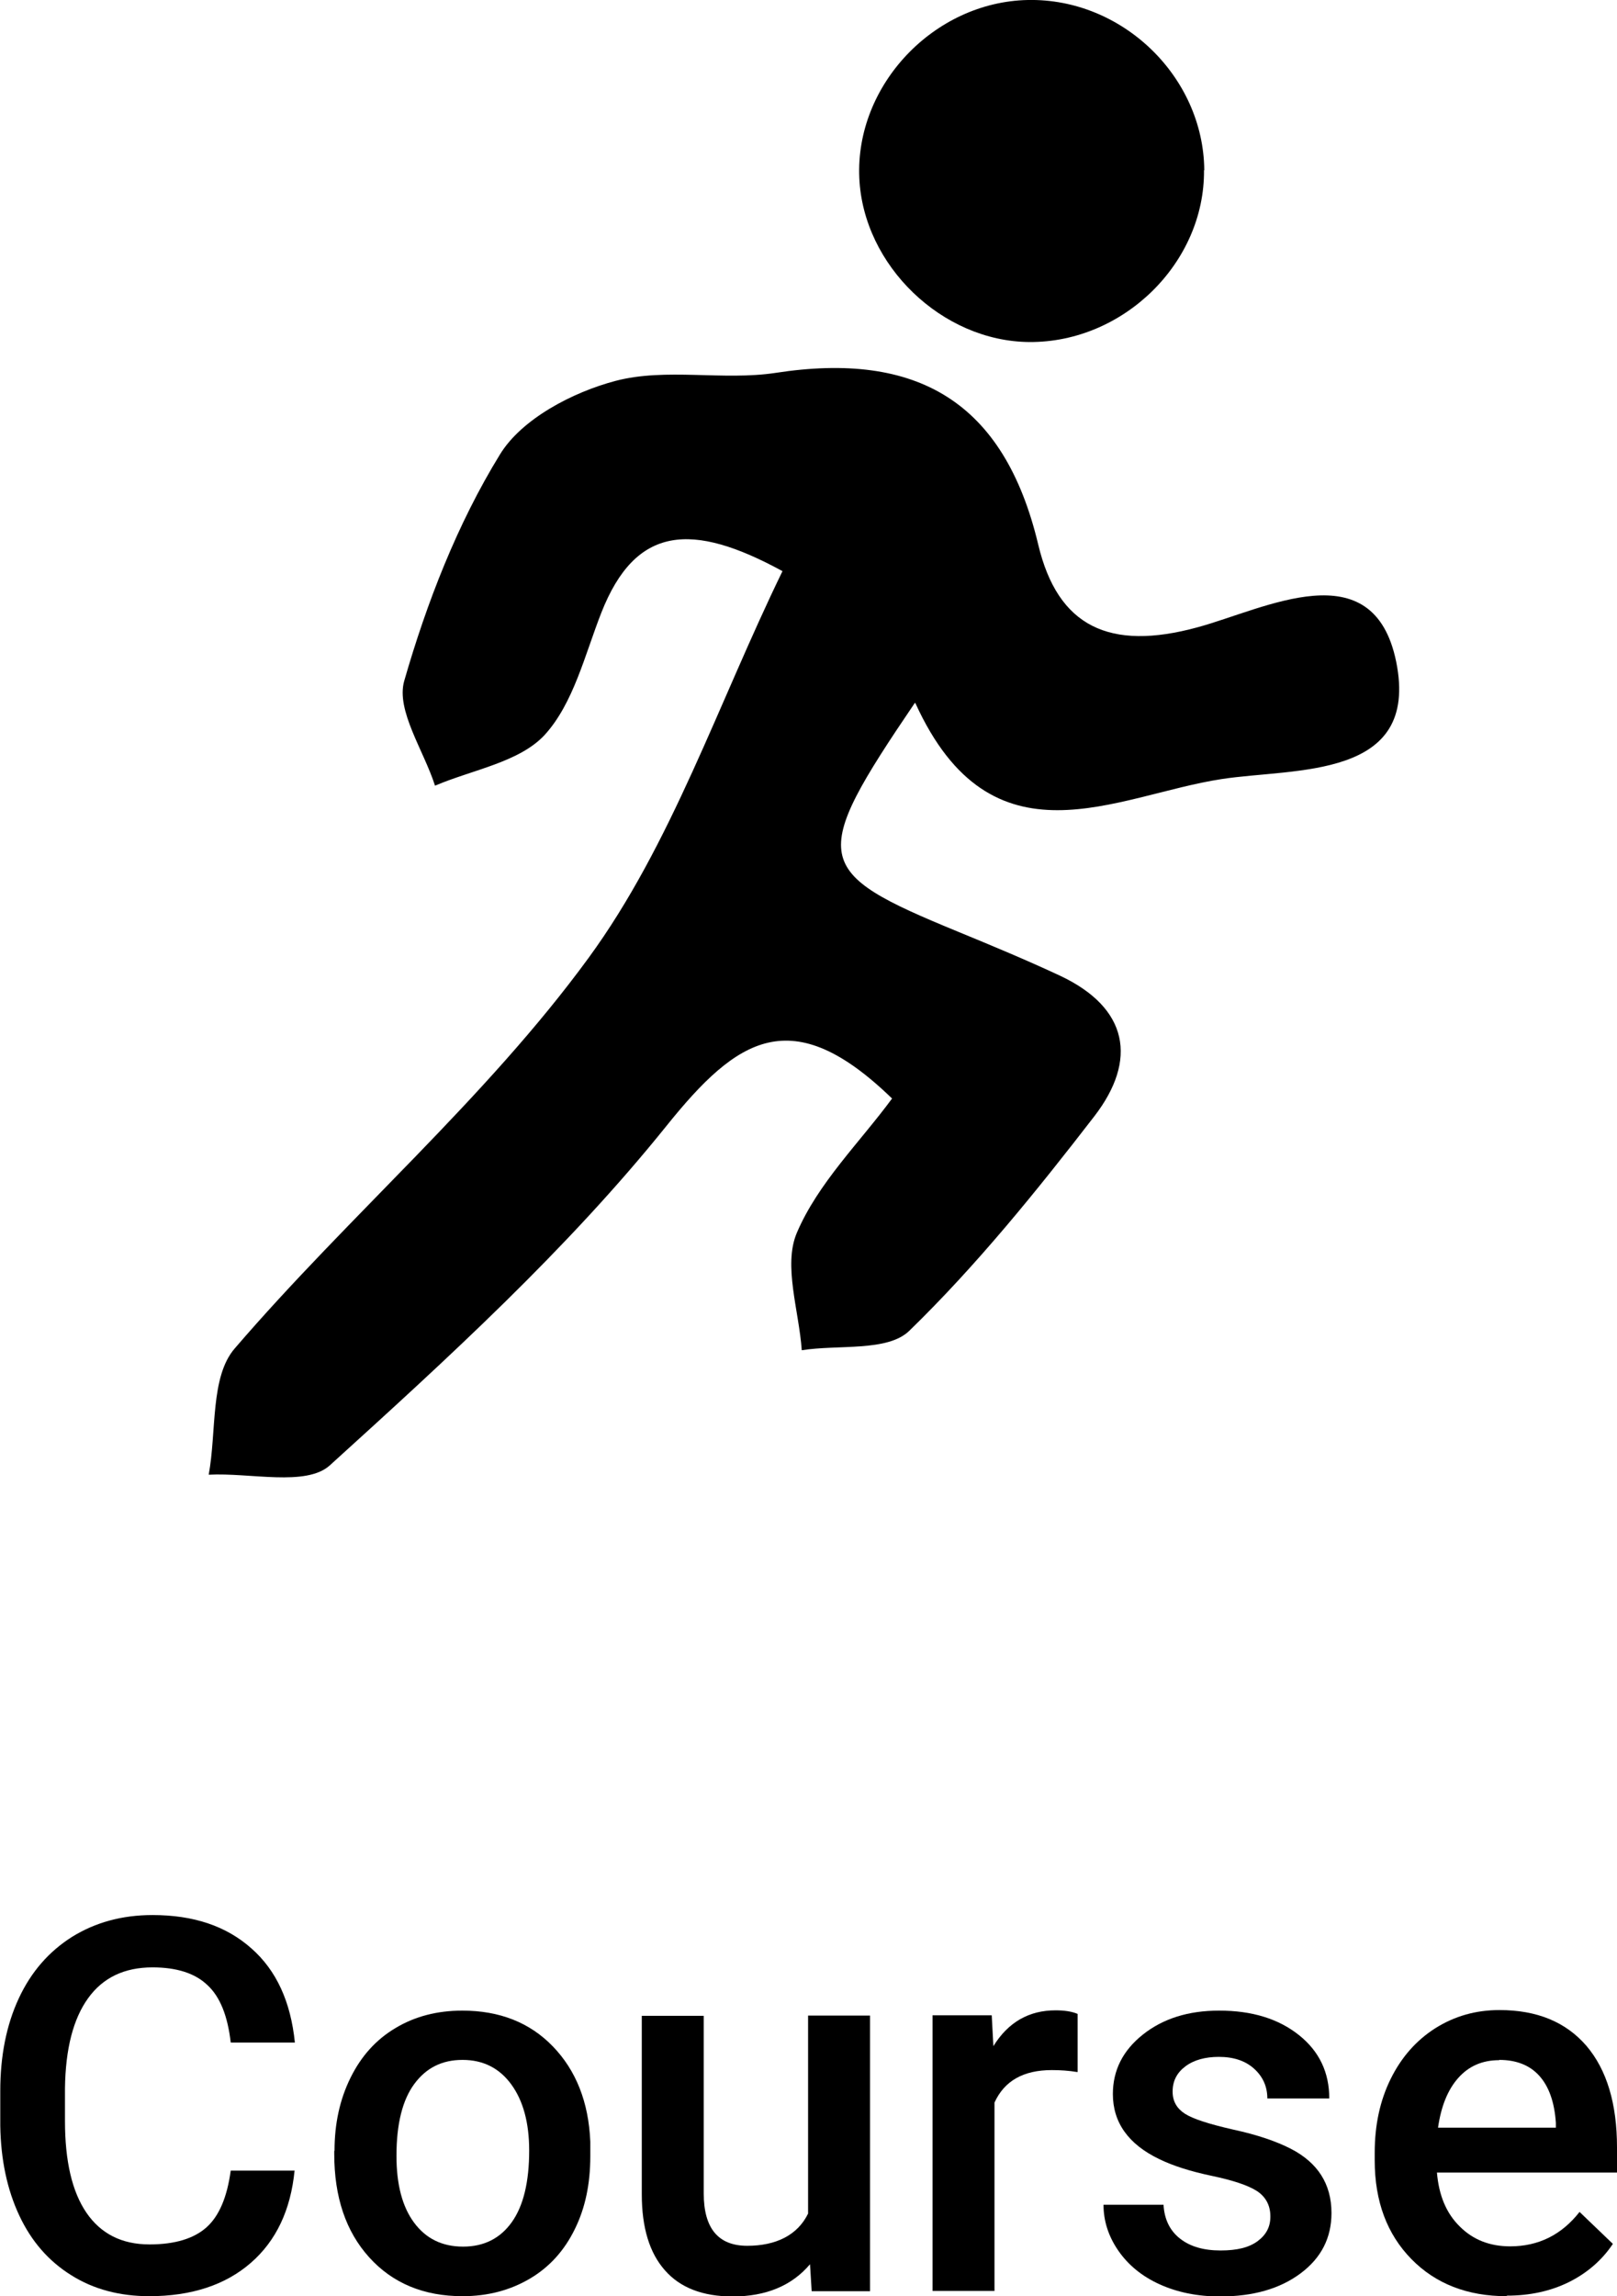 <?xml version="1.0" encoding="UTF-8"?><svg id="Calque_2" xmlns="http://www.w3.org/2000/svg" viewBox="0 0 58.73 83.38"><defs><style>.cls-1{stroke-width:0px;}</style></defs><g id="Calque_1-2"><path class="cls-1" d="m33.23,25.52c-3.86,5.69-3.74,6.13,1.56,8.31,1.24.51,2.49,1.03,3.71,1.6,2.49,1.17,2.82,3.06,1.25,5.1-2.1,2.72-4.28,5.42-6.73,7.8-.79.76-2.57.49-3.9.7-.1-1.44-.68-3.08-.18-4.26.77-1.81,2.29-3.29,3.46-4.88-3.64-3.53-5.62-2.21-8.19.99-3.61,4.49-7.94,8.44-12.23,12.33-.86.78-2.9.26-4.4.34.29-1.56.05-3.56.95-4.59,4.16-4.84,9.11-9.06,12.85-14.18,3.01-4.12,4.69-9.21,7.04-14.04-3.28-1.79-5.33-1.67-6.58,1.51-.6,1.53-1.01,3.29-2.06,4.44-.92.99-2.62,1.26-3.98,1.84-.41-1.28-1.42-2.73-1.12-3.8.82-2.85,1.93-5.71,3.48-8.23.79-1.29,2.64-2.26,4.2-2.67,1.83-.48,3.9,0,5.81-.29,5.13-.79,8.3,1.03,9.54,6.24.71,2.98,2.59,3.87,5.78,3,2.44-.66,6.39-2.81,7.22,1.25.87,4.29-3.68,3.85-6.34,4.26-3.86.59-8.34,3.34-11.12-2.75Z"/><path class="cls-1" d="m43.73,6.18c.03,3.36-2.92,6.26-6.34,6.24-3.17-.02-6.04-2.78-6.18-5.96C31.06,3.09,33.92.07,37.33,0c3.43-.07,6.38,2.78,6.41,6.18Z"/><path class="cls-1" d="m10.7,78.81c-.14,1.44-.67,2.56-1.59,3.36-.92.8-2.15,1.21-3.69,1.21-1.07,0-2.02-.25-2.83-.76-.82-.51-1.45-1.23-1.89-2.17-.44-.94-.67-2.02-.69-3.26v-1.26c0-1.27.22-2.39.67-3.36s1.1-1.71,1.94-2.24c.84-.52,1.81-.79,2.92-.79,1.49,0,2.68.4,3.59,1.21.91.8,1.43,1.94,1.58,3.42h-2.33c-.11-.97-.39-1.67-.85-2.09-.45-.43-1.12-.64-1.99-.64-1.02,0-1.8.37-2.34,1.12s-.82,1.83-.84,3.27v1.19c0,1.46.26,2.57.78,3.33s1.28,1.15,2.29,1.15c.92,0,1.61-.21,2.07-.62.46-.41.75-1.1.88-2.06h2.33Z"/><path class="cls-1" d="m12.15,78.1c0-.98.19-1.86.58-2.65.39-.79.93-1.39,1.64-1.81.7-.42,1.51-.63,2.42-.63,1.35,0,2.45.43,3.29,1.3.84.87,1.3,2.02,1.36,3.46v.53c0,.99-.18,1.87-.56,2.64-.38.78-.92,1.38-1.63,1.8s-1.52.64-2.45.64c-1.41,0-2.54-.47-3.39-1.41s-1.27-2.19-1.27-3.76v-.11Zm2.25.19c0,1.03.21,1.84.64,2.42s1.02.87,1.78.87,1.35-.3,1.77-.89c.42-.59.63-1.46.63-2.6,0-1.01-.22-1.81-.65-2.4s-1.02-.89-1.77-.89-1.32.29-1.75.87c-.43.58-.65,1.45-.65,2.61Z"/><path class="cls-1" d="m29.42,82.22c-.66.78-1.6,1.17-2.81,1.17-1.09,0-1.91-.32-2.46-.95-.56-.63-.84-1.55-.84-2.76v-6.48h2.25v6.45c0,1.27.53,1.9,1.58,1.9s1.83-.39,2.21-1.17v-7.19h2.25v10.01h-2.12l-.06-.98Z"/><path class="cls-1" d="m39.12,75.24c-.3-.05-.6-.07-.92-.07-1.03,0-1.72.39-2.08,1.18v6.84h-2.25v-10.01h2.15l.06,1.12c.54-.87,1.29-1.3,2.26-1.3.32,0,.59.04.8.13v2.11Z"/><path class="cls-1" d="m46.14,80.48c0-.4-.17-.71-.49-.92-.33-.21-.88-.39-1.64-.55-.76-.16-1.4-.36-1.91-.61-1.12-.54-1.68-1.33-1.68-2.36,0-.86.36-1.58,1.09-2.16.73-.58,1.65-.87,2.77-.87,1.2,0,2.16.3,2.9.89.74.59,1.1,1.36,1.1,2.3h-2.25c0-.43-.16-.79-.48-1.08-.32-.29-.75-.43-1.28-.43-.49,0-.9.11-1.21.34-.31.23-.47.53-.47.92,0,.35.15.61.44.8.29.19.88.38,1.76.58.88.19,1.57.43,2.08.69s.88.59,1.12.97.37.83.37,1.37c0,.9-.37,1.63-1.12,2.19-.75.56-1.72.84-2.93.84-.82,0-1.55-.15-2.19-.44s-1.14-.7-1.5-1.22c-.36-.52-.54-1.08-.54-1.67h2.18c.03.53.23.94.6,1.23.37.29.86.43,1.47.43s1.04-.11,1.35-.34c.31-.23.46-.52.46-.88Z"/><path class="cls-1" d="m54.72,83.38c-1.42,0-2.58-.45-3.46-1.35-.88-.9-1.33-2.09-1.33-3.58v-.28c0-1,.19-1.89.58-2.68s.93-1.4,1.62-1.84c.7-.44,1.47-.66,2.33-.66,1.36,0,2.41.43,3.16,1.3.74.87,1.11,2.1,1.11,3.69v.91h-6.54c.07.83.34,1.48.83,1.96.48.48,1.09.72,1.83.72,1.03,0,1.87-.42,2.52-1.25l1.21,1.16c-.4.6-.94,1.06-1.6,1.39-.67.33-1.42.49-2.25.49Zm-.27-8.57c-.62,0-1.11.22-1.49.65-.38.43-.62,1.03-.73,1.8h4.28v-.17c-.05-.75-.25-1.32-.6-1.71-.35-.39-.84-.58-1.46-.58Z"/></g></svg>